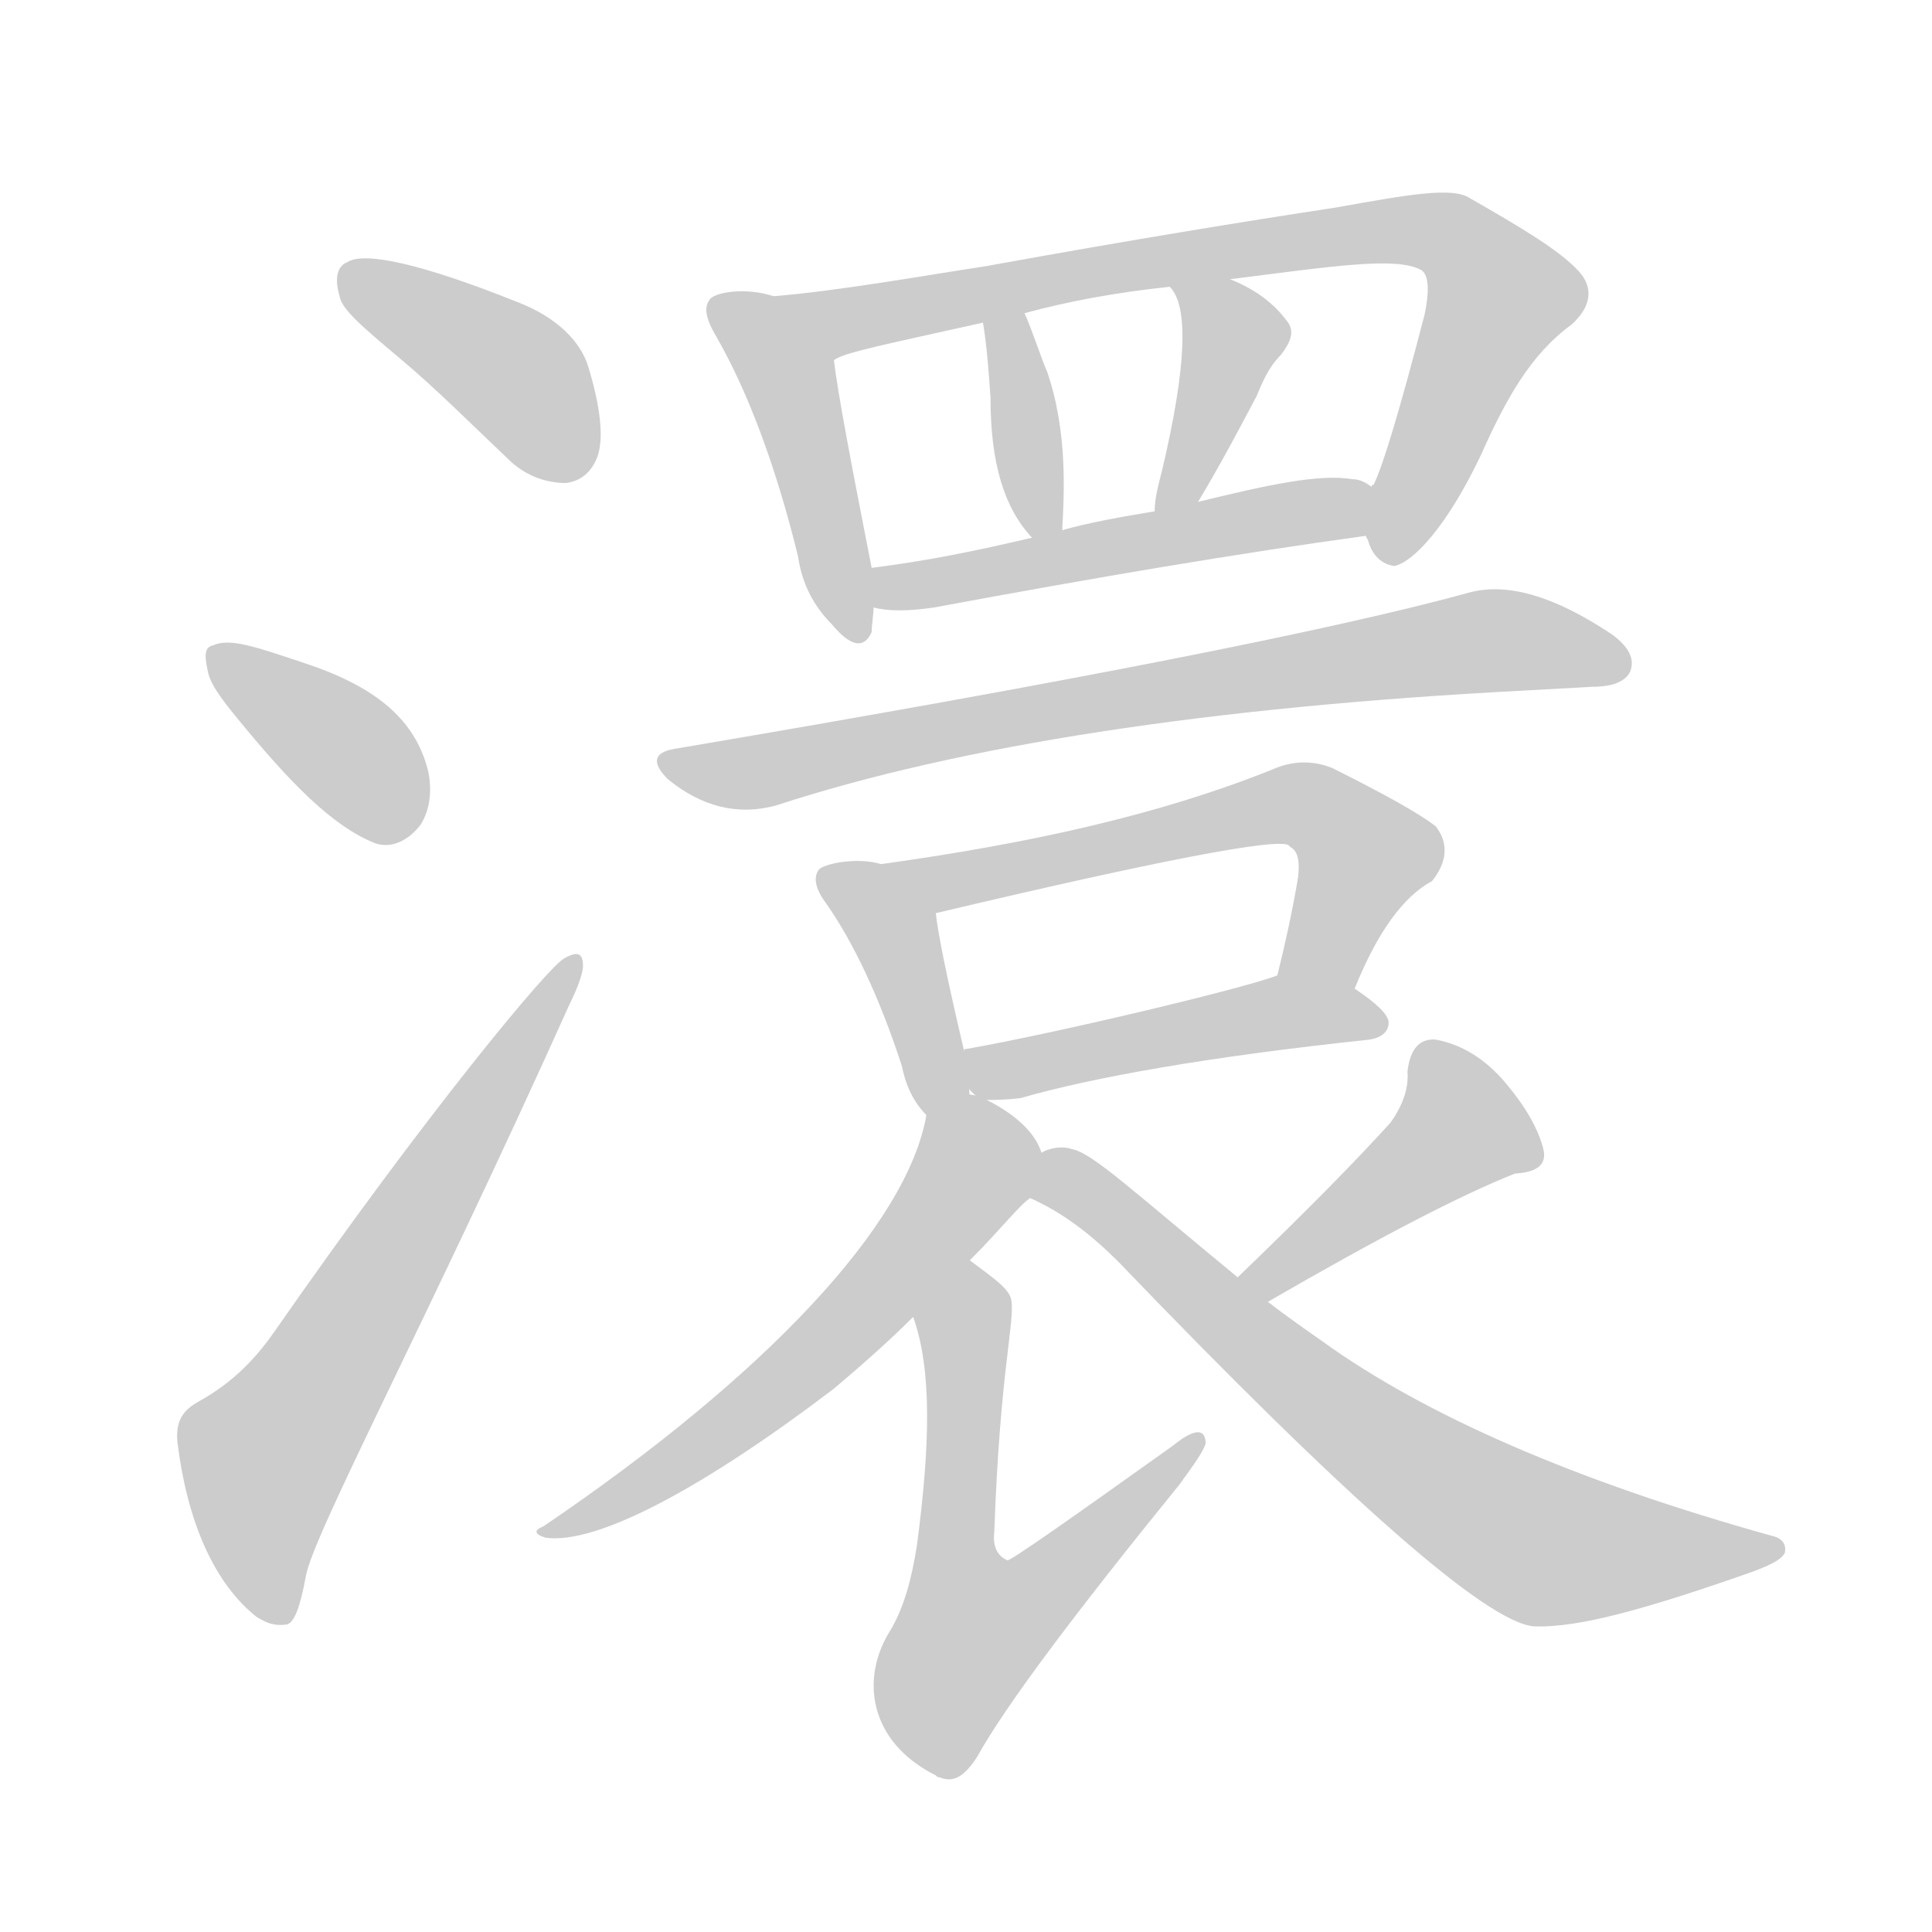 <!--
AnimCJK 2016-2018 Copyright Francois Mizessyn - https://github.com/parsimonhi/animCJK
Derived from:
    MakeMeAHanzi project - https://github.com/skishore/makemeahanzi
    Arphic PL KaitiM GB - https://apps.ubuntu.com/cat/applications/precise/fonts-arphic-gkai00mp/
    Arphic PL UKai - https://apps.ubuntu.com/cat/applications/fonts-arphic-ukai/
You can redistribute and/or modify this file under the terms of the Arphic Public License
as published by Arphic Technology Co., Ltd.
You should have received a copy of this license (the directory "APL") along with this file;
if not, see http://ftp.gnu.org/non-gnu/chinese-fonts-truetype/LICENSE.
-->
<svg id="z28596" class="acjk" version="1.1" viewBox="0 0 1024 1024" xmlns="http://www.w3.org/2000/svg" xmlns:xlink="http://www.w3.org/1999/xlink">
<style>
<![CDATA[
@keyframes z28596k {
	from {
		stroke:#ccc;
		stroke-dashoffset:3334;
	}
	1% {
		stroke:#c00;
		stroke-dashoffset:3334;
	}
	75% {
		stroke:#c00;
		stroke-dashoffset:0;
	}
	to {
		stroke:#000;
	}
}
#z28596 path[clip-path] {
	animation:z28596k 1s linear both;
	stroke-dasharray:3334;
	stroke-width:128;
	stroke-linecap:round;
	fill:none;
}
#z28596 path[clip-path="url(#z28596c1)"] {animation-delay:1s;}
#z28596 path[clip-path="url(#z28596c2)"] {animation-delay:2s;}
#z28596 path[clip-path="url(#z28596c3)"] {animation-delay:3s;}
#z28596 path[clip-path="url(#z28596c4)"] {animation-delay:4s;}
#z28596 path[clip-path="url(#z28596c5)"] {animation-delay:5s;}
#z28596 path[clip-path="url(#z28596c6)"] {animation-delay:6s;}
#z28596 path[clip-path="url(#z28596c7)"] {animation-delay:7s;}
#z28596 path[clip-path="url(#z28596c8)"] {animation-delay:8s;}
#z28596 path[clip-path="url(#z28596c9)"] {animation-delay:9s;}
#z28596 path[clip-path="url(#z28596c10)"] {animation-delay:10s;}
#z28596 path[clip-path="url(#z28596c11)"] {animation-delay:11s;}
#z28596 path[clip-path="url(#z28596c12)"] {animation-delay:12s;}
#z28596 path[clip-path="url(#z28596c13)"] {animation-delay:13s;}
#z28596 path[clip-path="url(#z28596c14)"] {animation-delay:14s;}
#z28596 path[clip-path="url(#z28596c15)"] {animation-delay:15s;}
#z28596 path[clip-path="url(#z28596c16)"] {animation-delay:16s;}
#z28596 path {fill:#ccc;}
]]>
</style>
<path id="z28596d1" d="M212 190C230 205 249 224 269 243C278 252 289 256 300 256C308 255 314 250 317 241C320 231 318 215 312 195C308 181 295 168 274 160C224 140 193 133 184 139C179 141 177 147 180 157C181 164 193 174 212 190Z"/>
<path id="z28596d2" d="M126 381C153 414 176 438 199 447C208 450 217 445 223 437C228 429 229 419 227 409C220 380 197 363 160 351C136 343 122 338 113 342C109 343 108 346 110 355C111 362 117 370 126 381Z"/>
<path id="z28596d3" d="M105 743C98 747 93 752 94 764C100 813 117 842 136 857C141 860 145 862 152 861C156 860 159 852 162 836C165 815 226 701 302 532C307 522 309 515 309 512C309 505 306 504 299 508C291 512 226 590 146 705C137 718 125 732 105 743Z"/>
<path id="z28596d4" d="M410 157C395 152 378 155 376 159C373 163 374 169 380 179C396 207 411 246 423 295C425 309 431 321 441 331C451 343 458 344 462 335C462 331 463 326 463 322C462 308 462 308 462 301C451 245 444 208 442 191C439 176 425 160 410 157Z"/>
<path id="z28596d5" d="M724 284C724 284 724 285 725 286C727 294 732 299 739 300C749 298 767 279 785 241C798 212 811 188 833 172C843 163 845 153 837 144C827 133 807 121 779 105C770 99 747 103 708 110C662 117 600 127 523 141C490 146 446 154 410 157C395 160 428 197 442 191C446 187 472 182 521 171C536 168 536 168 543 166C565 160 591 155 620 152C641 149 641 149 652 148C707 141 740 136 753 143C757 145 758 153 755 167C742 217 733 247 728 257C727 257 727 257 727 258C723 265 721 276 724 284Z"/>
<path id="z28596d6" d="M563 281C564 262 566 229 555 197C553 193 546 172 543 166C540 159 520 164 521 171C523 183 524 196 525 211C525 245 532 269 547 285C550 289 563 286 563 281Z"/>
<path id="z28596d7" d="M635 266C647 246 657 227 666 210C669 203 672 195 679 188C685 180 686 175 682 170C676 162 667 154 652 148C642 144 614 143 620 152C630 162 629 194 616 249C614 257 612 264 612 271C612 279 630 272 635 266Z"/>
<path id="z28596d8" d="M463 322C471 324 481 324 495 322C581 306 658 293 724 284C733 282 734 262 727 258C724 256 721 254 717 254C699 251 672 257 635 266C620 269 620 269 612 271C594 274 577 277 563 281C552 284 552 284 547 285C517 292 493 297 462 301C455 302 456 321 463 322Z"/>
<path id="z28596d9" d="M357 397Q341 400 354 413Q381 435 411 427Q558 379 808 366Q826 365 844 364Q860 364 864 356Q868 346 854 336Q809 306 779 314Q670 344 357 397Z"/>
<path id="z28596d10" d="M467 458C454 454 436 458 434 461C431 465 432 471 438 479C452 499 466 528 478 565C480 575 484 584 491 591C516 616 517 592 511 557C502 519 497 494 496 484C494 471 480 461 467 458Z"/>
<path id="z28596d11" d="M718 524C730 494 744 475 759 467C767 457 768 447 761 438C752 431 734 421 706 407C696 403 685 403 674 408C614 432 546 447 467 458C454 460 483 487 496 484C614 456 677 444 683 448C684 449 684 449 684 449C688 451 689 457 688 465C685 483 681 501 677 517C675 531 713 537 718 524Z"/>
<path id="z28596d12" d="M523 583C527 583 533 583 541 582C579 571 641 560 726 551C732 550 736 547 736 542C736 538 730 532 718 524C706 517 690 512 677 517C659 524 558 548 512 556C511 556 511 556 511 557C502 560 513 583 523 583Z"/>
<path id="z28596d13" d="M491 591C481 649 406 729 288 809C283 811 283 813 289 815C317 819 375 787 442 736C455 725 470 712 484 698C504 678 504 678 514 668C531 651 540 639 546 635C553 630 555 619 552 611C549 601 539 591 523 583C514 577 493 580 491 591Z"/>
<path id="z28596d14" d="M484 698C494 726 493 766 486 819C483 838 479 852 472 864C456 889 460 923 496 941C497 942 497 942 498 942C505 945 511 942 518 931C533 904 569 856 625 787C633 776 638 769 639 765C639 757 633 757 622 766C566 806 536 827 534 827C529 825 526 820 527 812C530 726 538 701 536 689C535 683 526 677 514 668C503 660 479 685 484 698Z"/>
<path id="z28596d15" d="M672 690Q760 639 803 622Q821 621 818 609Q814 593 798 574Q782 555 761 551Q748 550 746 568Q747 581 737 595Q709 626 656 677C651 681 667 694 672 690Z"/>
<path id="z28596d16" d="M656 677C600 631 579 611 568 609C562 607 555 609 552 611C544 614 539 631 546 635C564 643 579 655 593 669C714 795 788 860 813 862C837 863 875 852 929 833C937 830 944 827 946 823C947 818 944 815 939 814C835 785 755 750 701 711C691 704 681 697 672 690C661 681 661 681 656 677Z"/>
<defs>
	<clipPath id="z28596c1"><use xlink:href="#z28596d1"/></clipPath>
	<clipPath id="z28596c2"><use xlink:href="#z28596d2"/></clipPath>
	<clipPath id="z28596c3"><use xlink:href="#z28596d3"/></clipPath>
	<clipPath id="z28596c4"><use xlink:href="#z28596d4"/></clipPath>
	<clipPath id="z28596c5"><use xlink:href="#z28596d5"/></clipPath>
	<clipPath id="z28596c6"><use xlink:href="#z28596d6"/></clipPath>
	<clipPath id="z28596c7"><use xlink:href="#z28596d7"/></clipPath>
	<clipPath id="z28596c8"><use xlink:href="#z28596d8"/></clipPath>
	<clipPath id="z28596c9"><use xlink:href="#z28596d9"/></clipPath>
	<clipPath id="z28596c10"><use xlink:href="#z28596d10"/></clipPath>
	<clipPath id="z28596c11"><use xlink:href="#z28596d11"/></clipPath>
	<clipPath id="z28596c12"><use xlink:href="#z28596d12"/></clipPath>
	<clipPath id="z28596c13"><use xlink:href="#z28596d13"/></clipPath>
	<clipPath id="z28596c14"><use xlink:href="#z28596d14"/></clipPath>
	<clipPath id="z28596c15"><use xlink:href="#z28596d15"/></clipPath>
	<clipPath id="z28596c16"><use xlink:href="#z28596d16"/></clipPath>
</defs>
<path pathLength="3333" clip-path="url(#z28596c1)" d="M184 149L267 193L301 252"/>
<path pathLength="3333" clip-path="url(#z28596c2)" d="M115 346L222 431"/>
<path pathLength="3333" clip-path="url(#z28596c3)" d="M146 855L139 764L300 516"/>
<path pathLength="3333" clip-path="url(#z28596c4)" d="M382 163L419 203L454 334"/>
<path pathLength="3333" clip-path="url(#z28596c5)" d="M424 161L765 124L798 160L738 294"/>
<path pathLength="3333" clip-path="url(#z28596c6)" d="M528 175L555 280"/>
<path pathLength="3333" clip-path="url(#z28596c7)" d="M629 155L655 188L618 263"/>
<path pathLength="3333" clip-path="url(#z28596c8)" d="M468 315L725 271"/>
<path pathLength="3333" clip-path="url(#z28596c9)" d="M356 404L790 339L860 349"/>
<path pathLength="3333" clip-path="url(#z28596c10)" d="M440 465L474 494L507 586"/>
<path pathLength="3333" clip-path="url(#z28596c11)" d="M478 459L507 467L687 426L726 456L695 519"/>
<path pathLength="3333" clip-path="url(#z28596c12)" d="M518 560L727 539"/>
<path pathLength="3333" clip-path="url(#z28596c13)" d="M495 596L511 632L427 726L293 809"/>
<path pathLength="3333" clip-path="url(#z28596c14)" d="M511 677L514 889L633 767"/>
<path pathLength="3333" clip-path="url(#z28596c15)" d="M813 613L764 594L666 681"/>
<path pathLength="3333" clip-path="url(#z28596c16)" d="M557 615L807 814L940 823"/>
</svg>